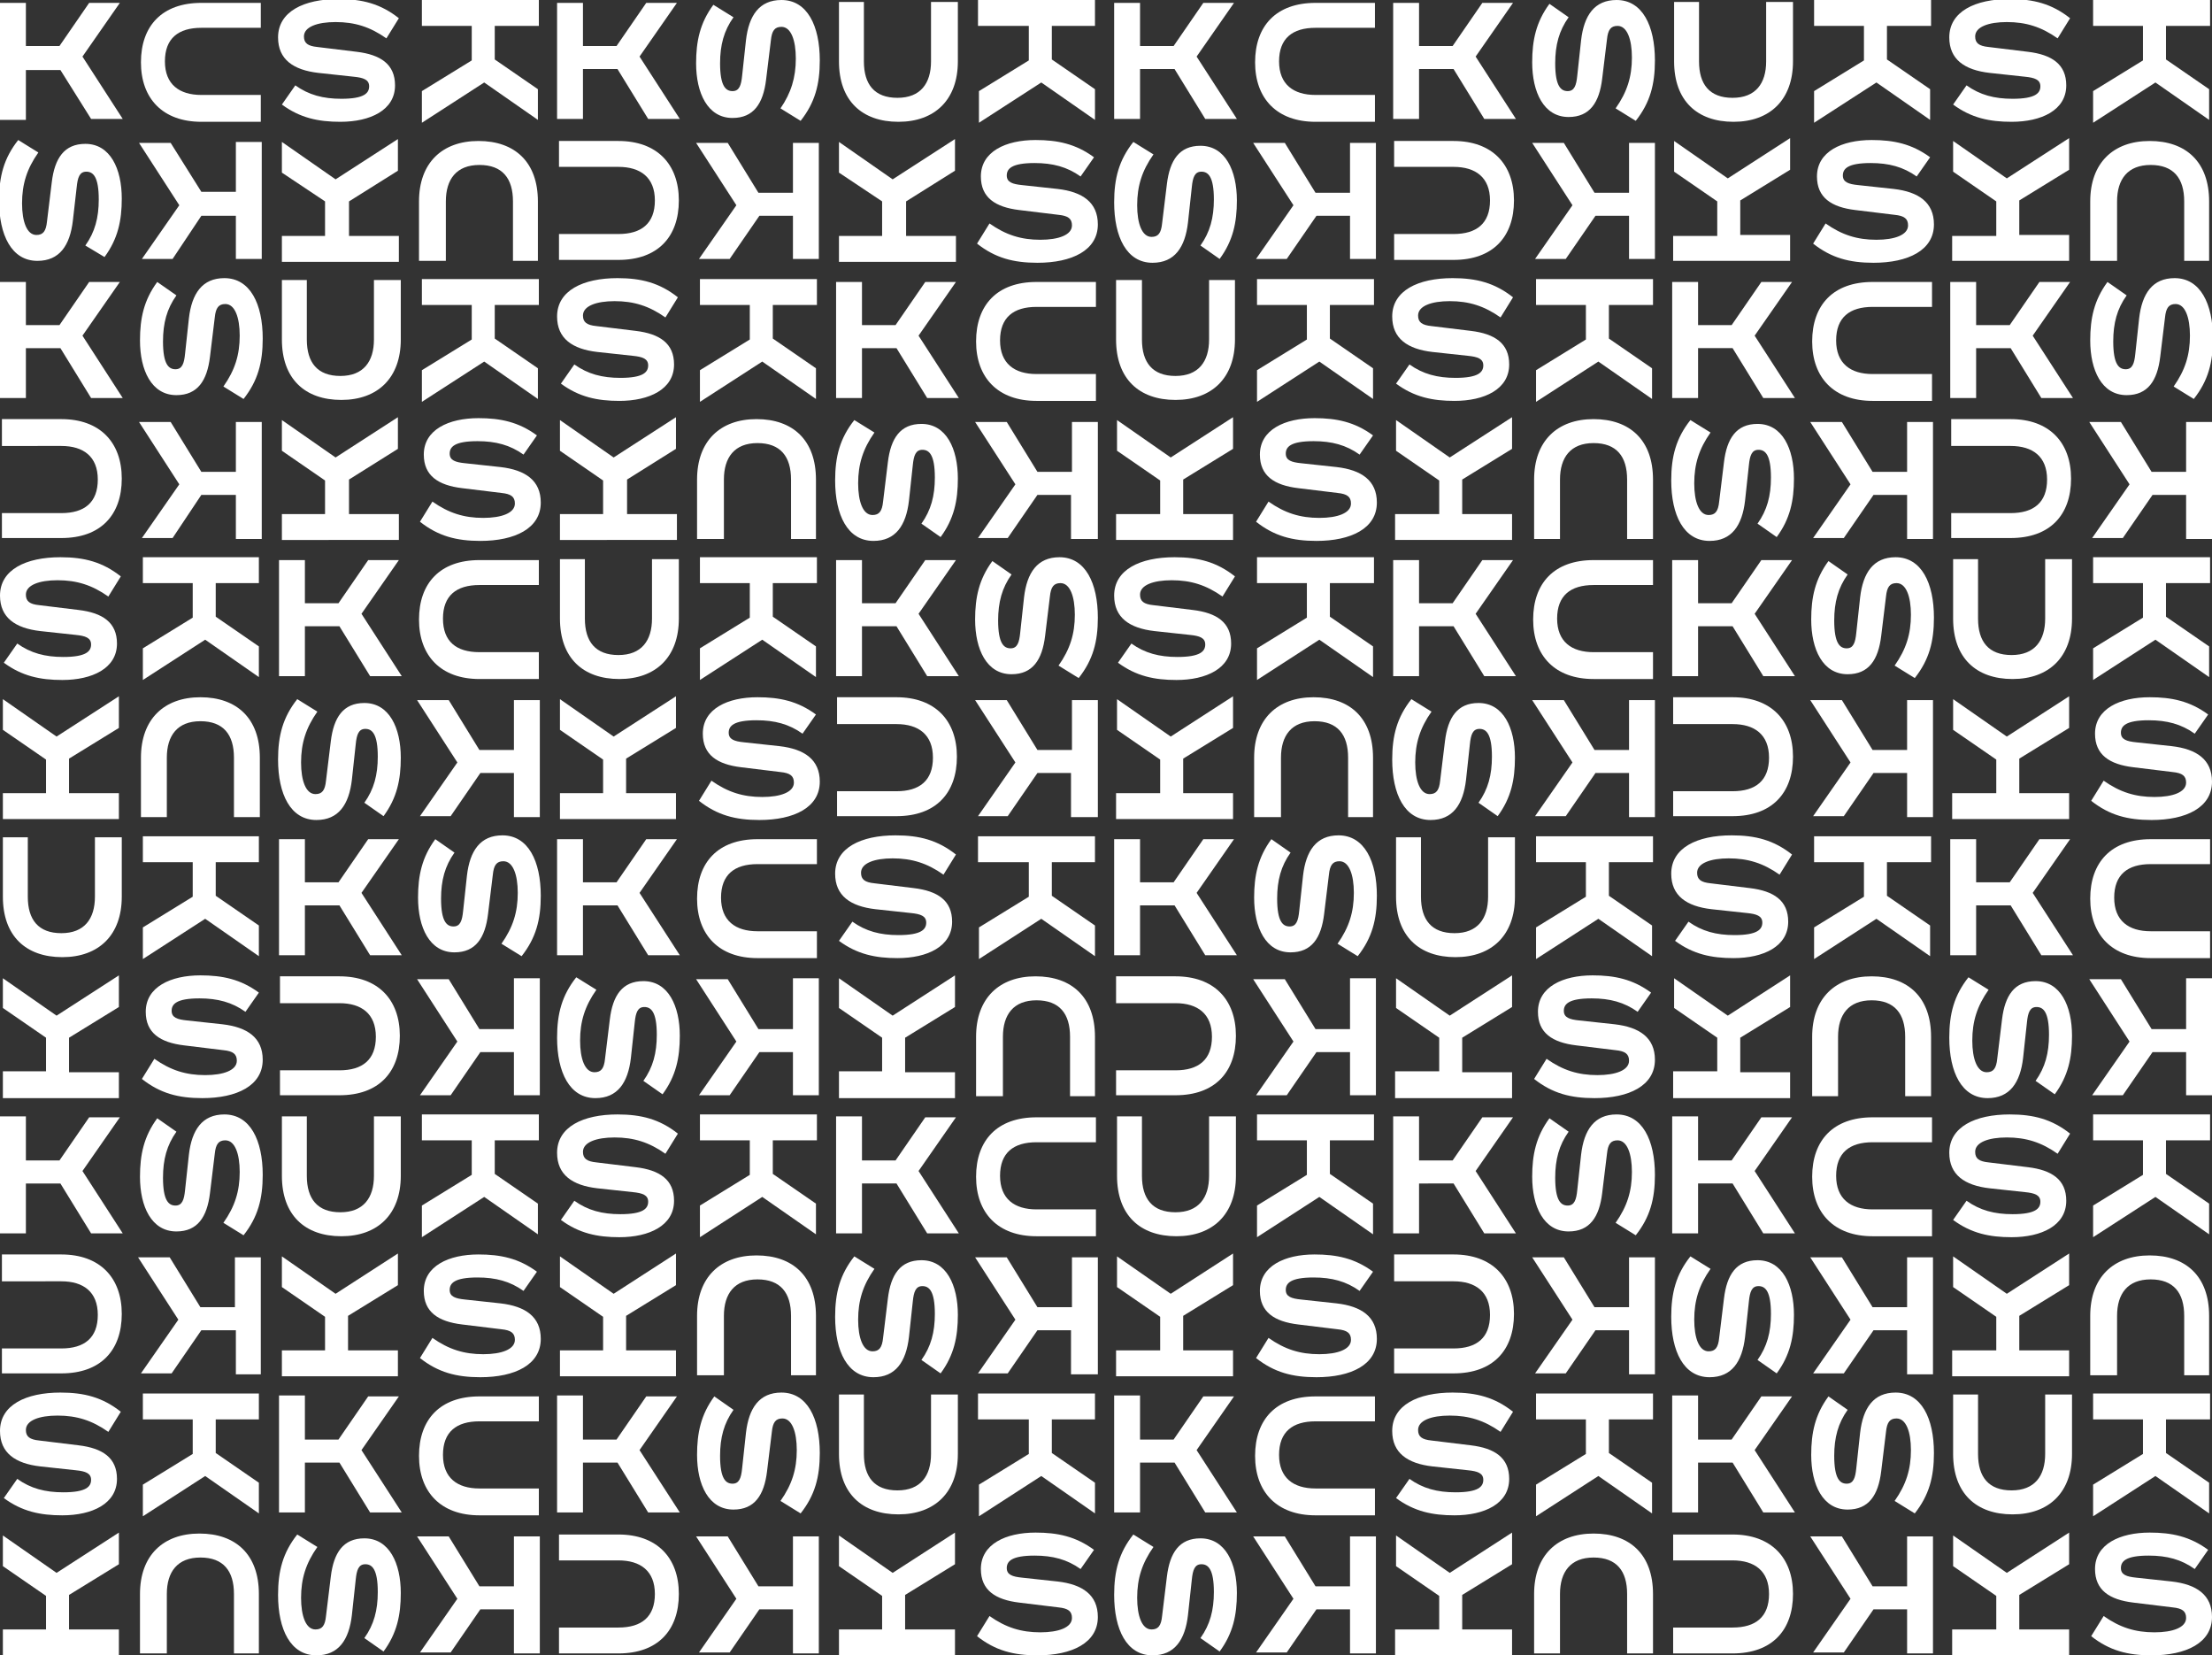 <?xml version="1.0" encoding="utf-8"?>
<!-- Generator: Adobe Illustrator 20.1.0, SVG Export Plug-In . SVG Version: 6.00 Build 0)  -->
<svg version="1.1" id="Layer_1" xmlns="http://www.w3.org/2000/svg" xmlns:xlink="http://www.w3.org/1999/xlink" x="0px" y="0px"
	 viewBox="0 0 230.7 172.6" enable-background="new 0 0 230.7 172.6" xml:space="preserve">
<rect x="0" y="0" width="230.7" height="172.6" fill="#333333" stroke="none"/>
<path fill="#FFFFFF" d="M2.7,0.3v4.5h3.5l3.1-4.5h3.2L8.6,5.9l4.2,6.5H9.5L6.3,7.3H2.7v5.2H0V0.3H2.7z"/>
<path fill="#FFFFFF" d="M27.2,2.9h-6.2c-2.4,0-3.8,1.1-3.8,3.5c0,2.4,1.5,3.5,3.8,3.5h6.2v2.8H21c-4,0-6.3-2.4-6.3-6.2
	c0-3.8,2.2-6.2,6.3-6.2h6.2V2.9z"/>
<path fill="#FFFFFF" d="M24.6,27v-4.5H21L18,27h-3.2l3.9-5.6l-4.2-6.5h3.3L21,20h3.6v-5.2h2.7V27H24.6z"/>
<path fill="#FFFFFF" d="M8.9,25.6c1-1.4,1.4-2.9,1.4-4.8c0-2.4-0.6-2.9-1.3-2.9c-0.7,0-0.9,0.6-1,1.6L7.6,23
	c-0.3,2.6-1.4,4.2-3.7,4.2c-2.7,0-4-2.7-4-6.3c0-2.5,0.5-4.4,2-6.3l2.1,1.3c-1.2,1.7-1.7,3.3-1.7,5.3c0,1.9,0.5,3.3,1.5,3.3
	c0.7,0,1-0.4,1.1-1.4l0.5-4.1c0.3-2.5,1.3-4,3.5-4c2.6,0,3.8,2.6,3.8,5.7c0,2.3-0.4,4.2-1.8,6.1L8.9,25.6z"/>
<path fill="#FFFFFF" d="M56.1,2.7h-4.5v3.5l4.5,3.1v3.2l-5.6-3.9l-6.5,4.2V9.5l5.2-3.2V2.7h-5.2V0h12.2V2.7z"/>
<path fill="#FFFFFF" d="M53.5,27.2v-6.2c0-2.4-1.1-3.8-3.5-3.8c-2.4,0-3.5,1.5-3.5,3.8v6.2h-2.8V21c0-4,2.4-6.3,6.2-6.3
	c3.8,0,6.2,2.2,6.2,6.3v6.2H53.5z"/>
<path fill="#FFFFFF" d="M29.4,24.6h4.5V21L29.4,18v-3.2l5.6,3.9l6.5-4.2v3.3L36.4,21v3.6h5.2v2.7H29.4V24.6z"/>
<path fill="#FFFFFF" d="M30.8,8.9c1.4,1,2.9,1.4,4.8,1.4c2.4,0,2.9-0.6,2.9-1.3c0-0.7-0.6-0.9-1.6-1l-3.7-0.4
	c-2.6-0.3-4.2-1.4-4.2-3.7c0-2.7,2.7-4,6.3-4c2.5,0,4.4,0.5,6.3,2l-1.3,2.1c-1.7-1.2-3.3-1.7-5.3-1.7c-1.9,0-3.3,0.5-3.3,1.5
	c0,0.7,0.4,1,1.4,1.1l4.1,0.5c2.5,0.3,4,1.3,4,3.5c0,2.6-2.6,3.8-5.7,3.8c-2.3,0-4.2-0.4-6.1-1.8L30.8,8.9z"/>
<path fill="#FFFFFF" d="M82.7,27v-4.5h-3.5L76.1,27h-3.2l3.9-5.6l-4.2-6.5h3.3l3.2,5.2h3.6v-5.2h2.7V27H82.7z"/>
<path fill="#FFFFFF" d="M58.3,24.4h6.2c2.4,0,3.8-1.1,3.8-3.5c0-2.4-1.5-3.5-3.8-3.5h-6.2v-2.7h6.2c4,0,6.3,2.4,6.3,6.2
	c0,3.8-2.2,6.2-6.3,6.2h-6.2V24.4z"/>
<path fill="#FFFFFF" d="M60.8,0.3v4.5h3.5l3.1-4.5h3.2l-3.9,5.6l4.2,6.5h-3.3l-3.2-5.2h-3.6v5.2h-2.7V0.3H60.8z"/>
<path fill="#FFFFFF" d="M76.5,1.8c-1,1.4-1.4,2.9-1.4,4.8c0,2.4,0.6,2.9,1.3,2.9c0.7,0,0.9-0.6,1-1.6l0.4-3.7
	c0.3-2.6,1.4-4.2,3.7-4.2c2.7,0,4,2.7,4,6.3c0,2.5-0.5,4.4-2,6.3l-2.1-1.3C82.5,9.7,83,8.1,83,6.1c0-1.9-0.5-3.3-1.5-3.3
	c-0.7,0-1,0.4-1.1,1.4l-0.5,4.1c-0.3,2.5-1.3,4-3.5,4c-2.6,0-3.8-2.6-3.8-5.7c0-2.3,0.4-4.2,1.8-6.1L76.5,1.8z"/>
<path fill="#FFFFFF" d="M87.5,24.6H92V21L87.5,18v-3.2l5.6,3.9l6.5-4.2v3.3L94.5,21v3.6h5.2v2.7H87.5V24.6z"/>
<path fill="#FFFFFF" d="M90.1,0.2v6.2c0,2.4,1.1,3.8,3.5,3.8c2.4,0,3.5-1.5,3.5-3.8V0.2h2.8v6.2c0,4-2.4,6.3-6.2,6.3
	c-3.8,0-6.2-2.2-6.2-6.3V0.2H90.1z"/>
<path fill="#FFFFFF" d="M114.2,2.7h-4.5v3.5l4.5,3.1v3.2l-5.6-3.9l-6.5,4.2V9.5l5.2-3.2V2.7H102V0h12.2V2.7z"/>
<path fill="#FFFFFF" d="M112.7,18.4c-1.4-1-2.9-1.4-4.8-1.4c-2.4,0-2.9,0.6-2.9,1.3c0,0.7,0.6,0.9,1.6,1l3.7,0.4
	c2.6,0.3,4.2,1.4,4.2,3.7c0,2.7-2.7,4-6.3,4c-2.5,0-4.4-0.5-6.3-2l1.3-2.1c1.7,1.2,3.3,1.7,5.3,1.7c1.9,0,3.3-0.5,3.3-1.5
	c0-0.7-0.4-1-1.4-1.1l-4.1-0.5c-2.5-0.3-4-1.3-4-3.5c0-2.6,2.6-3.8,5.7-3.8c2.3,0,4.2,0.4,6.1,1.8L112.7,18.4z"/>
<path fill="#FFFFFF" d="M89.9,29.4v4.5h3.5l3.1-4.5h3.2L95.8,35l4.2,6.5h-3.3l-3.2-5.2h-3.6v5.2h-2.7V29.4H89.9z"/>
<path fill="#FFFFFF" d="M114.3,32h-6.2c-2.4,0-3.8,1.1-3.8,3.5c0,2.4,1.5,3.5,3.8,3.5h6.2v2.8h-6.2c-4,0-6.3-2.4-6.3-6.2
	c0-3.8,2.2-6.2,6.3-6.2h6.2V32z"/>
<path fill="#FFFFFF" d="M111.7,56.1v-4.5h-3.5l-3.1,4.5H102l3.9-5.6l-4.2-6.5h3.3l3.2,5.2h3.6v-5.2h2.7v12.2H111.7z"/>
<path fill="#FFFFFF" d="M96.1,54.6c1-1.4,1.4-2.9,1.4-4.8c0-2.4-0.6-2.9-1.3-2.9c-0.7,0-0.9,0.6-1,1.6l-0.4,3.7
	c-0.3,2.6-1.4,4.2-3.7,4.2c-2.7,0-4-2.7-4-6.3c0-2.5,0.5-4.4,2-6.3l2.1,1.3c-1.2,1.7-1.7,3.3-1.7,5.3c0,1.9,0.5,3.3,1.5,3.3
	c0.7,0,1-0.4,1.1-1.4l0.5-4.1c0.3-2.5,1.3-4,3.5-4c2.6,0,3.8,2.6,3.8,5.7c0,2.3-0.4,4.2-1.8,6.1L96.1,54.6z"/>
<path fill="#FFFFFF" d="M29.4,53.6h4.5v-3.5L29.4,47v-3.2l5.6,3.9l6.5-4.2v3.3L36.4,50v3.6h5.2v2.7H29.4V53.6z"/>
<path fill="#FFFFFF" d="M32,29.2v6.2c0,2.4,1.1,3.8,3.5,3.8c2.4,0,3.5-1.5,3.5-3.8v-6.2h2.8v6.2c0,4-2.4,6.3-6.2,6.3
	c-3.8,0-6.2-2.2-6.2-6.3v-6.2H32z"/>
<path fill="#FFFFFF" d="M56.1,31.8h-4.5v3.5l4.5,3.1v3.2l-5.6-3.9l-6.5,4.2v-3.3l5.2-3.2v-3.6h-5.2v-2.7h12.2V31.8z"/>
<path fill="#FFFFFF" d="M54.6,47.4c-1.4-1-2.9-1.4-4.8-1.4c-2.4,0-2.9,0.6-2.9,1.3c0,0.7,0.6,0.9,1.6,1l3.7,0.4
	c2.6,0.3,4.2,1.4,4.2,3.7c0,2.7-2.7,4-6.3,4c-2.5,0-4.4-0.5-6.3-2l1.3-2.1c1.7,1.2,3.3,1.7,5.3,1.7c1.9,0,3.3-0.5,3.3-1.5
	c0-0.7-0.4-1-1.4-1.1l-4.1-0.5c-2.5-0.3-4-1.3-4-3.5c0-2.6,2.6-3.8,5.7-3.8c2.3,0,4.2,0.4,6.1,1.8L54.6,47.4z"/>
<path fill="#FFFFFF" d="M24.6,56.1v-4.5H21L18,56.1h-3.2l3.9-5.6l-4.2-6.5h3.3l3.2,5.2h3.6v-5.2h2.7v12.2H24.6z"/>
<path fill="#FFFFFF" d="M0.2,53.5h6.2c2.4,0,3.8-1.1,3.8-3.5c0-2.4-1.5-3.5-3.8-3.5H0.2v-2.8h6.2c4,0,6.3,2.4,6.3,6.2
	c0,3.8-2.2,6.2-6.3,6.2H0.2V53.5z"/>
<path fill="#FFFFFF" d="M2.7,29.4v4.5h3.5l3.1-4.5h3.2L8.6,35l4.2,6.5H9.5l-3.2-5.2H2.7v5.2H0V29.4H2.7z"/>
<path fill="#FFFFFF" d="M18.4,30.8c-1,1.4-1.4,2.9-1.4,4.8c0,2.4,0.6,2.9,1.3,2.9c0.7,0,0.9-0.6,1-1.6l0.4-3.7
	c0.3-2.6,1.4-4.2,3.7-4.2c2.7,0,4,2.7,4,6.3c0,2.5-0.5,4.4-2,6.3l-2.1-1.3c1.2-1.7,1.7-3.3,1.7-5.3c0-1.9-0.5-3.3-1.5-3.3
	c-0.7,0-1,0.4-1.1,1.4l-0.5,4.1c-0.3,2.5-1.3,4-3.5,4c-2.6,0-3.8-2.6-3.8-5.7c0-2.3,0.4-4.2,1.8-6.1L18.4,30.8z"/>
<path fill="#FFFFFF" d="M85.1,31.8h-4.5v3.5l4.5,3.1v3.2l-5.6-3.9l-6.5,4.2v-3.3l5.2-3.2v-3.6h-5.2v-2.7h12.2V31.8z"/>
<path fill="#FFFFFF" d="M82.5,56.2V50c0-2.4-1.1-3.8-3.5-3.8s-3.5,1.5-3.5,3.8v6.2h-2.8V50c0-4,2.4-6.3,6.2-6.3s6.2,2.2,6.2,6.3v6.2
	H82.5z"/>
<path fill="#FFFFFF" d="M58.4,53.6h4.5v-3.5L58.4,47v-3.2l5.6,3.9l6.5-4.2v3.3L65.4,50v3.6h5.2v2.7H58.4V53.6z"/>
<path fill="#FFFFFF" d="M59.9,38c1.4,1,2.9,1.4,4.8,1.4c2.4,0,2.9-0.6,2.9-1.3c0-0.7-0.6-0.9-1.6-1l-3.7-0.4
	c-2.6-0.3-4.2-1.4-4.2-3.7c0-2.7,2.7-4,6.3-4c2.5,0,4.4,0.5,6.3,2l-1.3,2.1c-1.7-1.2-3.3-1.7-5.3-1.7c-1.9,0-3.3,0.5-3.3,1.5
	c0,0.7,0.4,1,1.4,1.1l4.1,0.5c2.5,0.3,4,1.3,4,3.5c0,2.6-2.6,3.8-5.7,3.8c-2.3,0-4.2-0.4-6.1-1.8L59.9,38z"/>
<path fill="#FFFFFF" d="M27,60.8h-4.5v3.5l4.5,3.1v3.2l-5.6-3.9l-6.5,4.2v-3.3l5.2-3.2v-3.6h-5.2v-2.7H27V60.8z"/>
<path fill="#FFFFFF" d="M24.4,85.3V79c0-2.4-1.1-3.8-3.5-3.8c-2.4,0-3.5,1.5-3.5,3.8v6.2h-2.7v-6.2c0-4,2.4-6.3,6.2-6.3
	c3.8,0,6.2,2.2,6.2,6.3v6.2H24.4z"/>
<path fill="#FFFFFF" d="M0.3,82.7h4.5v-3.5l-4.5-3.1v-3.2l5.6,3.9l6.5-4.2v3.3l-5.2,3.2v3.6h5.2v2.7H0.3V82.7z"/>
<path fill="#FFFFFF" d="M1.8,67.1c1.4,1,2.9,1.4,4.8,1.4c2.4,0,2.9-0.6,2.9-1.3c0-0.7-0.6-0.9-1.6-1l-3.7-0.4
	c-2.6-0.3-4.2-1.4-4.2-3.7c0-2.7,2.7-4,6.3-4c2.5,0,4.4,0.5,6.3,2l-1.3,2.1c-1.7-1.2-3.3-1.7-5.3-1.7c-1.9,0-3.3,0.5-3.3,1.5
	c0,0.7,0.4,1,1.4,1.1l4.1,0.5c2.5,0.3,4,1.3,4,3.5c0,2.6-2.6,3.8-5.7,3.8c-2.3,0-4.2-0.4-6.1-1.8L1.8,67.1z"/>
<path fill="#FFFFFF" d="M111.7,85.1v-4.5h-3.5l-3.1,4.5H102l3.9-5.6l-4.2-6.5h3.3l3.2,5.2h3.6v-5.2h2.7v12.2H111.7z"/>
<path fill="#FFFFFF" d="M87.3,82.5h6.2c2.4,0,3.8-1.1,3.8-3.5c0-2.4-1.5-3.5-3.8-3.5h-6.2v-2.8h6.2c4,0,6.3,2.4,6.3,6.2
	c0,3.8-2.2,6.2-6.3,6.2h-6.2V82.5z"/>
<path fill="#FFFFFF" d="M89.9,58.4v4.5h3.5l3.1-4.5h3.2l-3.9,5.6l4.2,6.5h-3.3l-3.2-5.2h-3.6v5.2h-2.7V58.4H89.9z"/>
<path fill="#FFFFFF" d="M105.5,59.9c-1,1.4-1.4,2.9-1.4,4.8c0,2.4,0.6,2.9,1.3,2.9c0.7,0,0.9-0.6,1-1.6l0.4-3.7
	c0.3-2.6,1.4-4.2,3.7-4.2c2.7,0,4,2.7,4,6.3c0,2.5-0.5,4.4-2,6.3l-2.1-1.3c1.2-1.7,1.7-3.3,1.7-5.3c0-1.9-0.5-3.3-1.5-3.3
	c-0.7,0-1,0.4-1.1,1.4l-0.5,4.1c-0.3,2.5-1.3,4-3.5,4c-2.6,0-3.8-2.6-3.8-5.7c0-2.3,0.4-4.2,1.8-6.1L105.5,59.9z"/>
<path fill="#FFFFFF" d="M114.2,89.9h-4.5v3.5l4.5,3.1v3.2l-5.6-3.9l-6.5,4.2v-3.3l5.2-3.2v-3.6H102v-2.7h12.2V89.9z"/>
<path fill="#FFFFFF" d="M111.6,114.3v-6.2c0-2.4-1.1-3.8-3.5-3.8c-2.4,0-3.5,1.5-3.5,3.8v6.2h-2.8v-6.2c0-4,2.4-6.3,6.2-6.3
	c3.8,0,6.2,2.2,6.2,6.3v6.2H111.6z"/>
<path fill="#FFFFFF" d="M87.5,111.7H92v-3.5l-4.5-3.1V102l5.6,3.9l6.5-4.2v3.3l-5.2,3.2v3.6h5.2v2.7H87.5V111.7z"/>
<path fill="#FFFFFF" d="M88.9,96.1c1.4,1,2.9,1.4,4.8,1.4c2.4,0,2.9-0.6,2.9-1.3c0-0.7-0.6-0.9-1.6-1l-3.7-0.4
	c-2.6-0.3-4.2-1.4-4.2-3.7c0-2.7,2.7-4,6.3-4c2.5,0,4.4,0.5,6.3,2l-1.3,2.1c-1.7-1.2-3.3-1.7-5.3-1.7c-1.9,0-3.3,0.5-3.3,1.5
	c0,0.7,0.4,1,1.4,1.1l4.1,0.5c2.5,0.3,4,1.3,4,3.5c0,2.6-2.6,3.8-5.7,3.8c-2.3,0-4.2-0.4-6.1-1.8L88.9,96.1z"/>
<path fill="#FFFFFF" d="M31.8,58.4v4.5h3.5l3.1-4.5h3.2l-3.9,5.6l4.2,6.5h-3.3l-3.2-5.2h-3.6v5.2h-2.7V58.4H31.8z"/>
<path fill="#FFFFFF" d="M56.2,61H50c-2.4,0-3.8,1.1-3.8,3.5S47.6,68,50,68h6.2v2.8H50c-4,0-6.3-2.4-6.3-6.2c0-3.8,2.2-6.2,6.3-6.2
	h6.2V61z"/>
<path fill="#FFFFFF" d="M53.6,85.1v-4.5h-3.5L47,85.1h-3.2l3.9-5.6l-4.2-6.5h3.3l3.2,5.2h3.6v-5.2h2.7v12.2H53.6z"/>
<path fill="#FFFFFF" d="M38,83.7c1-1.4,1.4-2.9,1.4-4.8c0-2.4-0.6-2.9-1.3-2.9c-0.7,0-0.9,0.6-1,1.6l-0.4,3.7
	c-0.3,2.6-1.4,4.2-3.7,4.2c-2.7,0-4-2.7-4-6.3c0-2.5,0.5-4.4,2-6.3l2.1,1.3c-1.2,1.7-1.7,3.3-1.7,5.3c0,1.9,0.5,3.3,1.5,3.3
	c0.7,0,1-0.4,1.1-1.4l0.5-4.1c0.3-2.5,1.3-4,3.5-4c2.6,0,3.8,2.6,3.8,5.7c0,2.3-0.4,4.2-1.8,6.1L38,83.7z"/>
<path fill="#FFFFFF" d="M58.4,82.7h4.5v-3.5l-4.5-3.1v-3.2l5.6,3.9l6.5-4.2v3.3l-5.2,3.2v3.6h5.2v2.7H58.4V82.7z"/>
<path fill="#FFFFFF" d="M61,58.3v6.2c0,2.4,1.1,3.8,3.5,3.8c2.4,0,3.5-1.5,3.5-3.8v-6.2h2.8v6.2c0,4-2.4,6.3-6.2,6.3
	c-3.8,0-6.2-2.2-6.2-6.3v-6.2H61z"/>
<path fill="#FFFFFF" d="M85.1,60.8h-4.5v3.5l4.5,3.1v3.2l-5.6-3.9l-6.5,4.2v-3.3l5.2-3.2v-3.6h-5.2v-2.7h12.2V60.8z"/>
<path fill="#FFFFFF" d="M83.7,76.5c-1.4-1-2.9-1.4-4.8-1.4c-2.4,0-2.9,0.6-2.9,1.3c0,0.7,0.6,0.9,1.6,1l3.7,0.4
	c2.6,0.3,4.2,1.4,4.2,3.7c0,2.7-2.7,4-6.3,4c-2.5,0-4.4-0.5-6.3-2l1.3-2.1c1.7,1.2,3.3,1.7,5.3,1.7c1.9,0,3.3-0.5,3.3-1.5
	c0-0.7-0.4-1-1.4-1.1l-4.1-0.5c-2.5-0.3-4-1.3-4-3.5c0-2.6,2.6-3.8,5.7-3.8c2.3,0,4.2,0.4,6.1,1.8L83.7,76.5z"/>
<path fill="#FFFFFF" d="M0.3,111.7h4.5v-3.5l-4.5-3.1V102l5.6,3.9l6.5-4.2v3.3l-5.2,3.2v3.6h5.2v2.7H0.3V111.7z"/>
<path fill="#FFFFFF" d="M2.9,87.3v6.2c0,2.4,1.1,3.8,3.5,3.8c2.4,0,3.5-1.5,3.5-3.8v-6.2h2.8v6.2c0,4-2.4,6.3-6.2,6.3
	c-3.8,0-6.2-2.2-6.2-6.3v-6.2H2.9z"/>
<path fill="#FFFFFF" d="M27,89.9h-4.5v3.5l4.5,3.1v3.2l-5.6-3.9l-6.5,4.2v-3.3l5.2-3.2v-3.6h-5.2v-2.7H27V89.9z"/>
<path fill="#FFFFFF" d="M25.6,105.5c-1.4-1-2.9-1.4-4.8-1.4c-2.4,0-2.9,0.6-2.9,1.3c0,0.7,0.6,0.9,1.6,1l3.7,0.4
	c2.6,0.3,4.2,1.4,4.2,3.7c0,2.7-2.7,4-6.3,4c-2.5,0-4.4-0.5-6.3-2l1.3-2.1c1.7,1.2,3.3,1.7,5.3,1.7c1.9,0,3.3-0.5,3.3-1.5
	c0-0.7-0.4-1-1.4-1.1l-4.1-0.5c-2.5-0.3-4-1.3-4-3.5c0-2.6,2.6-3.8,5.7-3.8c2.3,0,4.2,0.4,6.1,1.8L25.6,105.5z"/>
<path fill="#FFFFFF" d="M60.8,87.5V92h3.5l3.1-4.5h3.2l-3.9,5.6l4.2,6.5h-3.3l-3.2-5.2h-3.6v5.2h-2.7V87.5H60.8z"/>
<path fill="#FFFFFF" d="M85.3,90.1H79c-2.4,0-3.8,1.1-3.8,3.5c0,2.4,1.5,3.5,3.8,3.5h6.2v2.8h-6.2c-4,0-6.3-2.4-6.3-6.2
	c0-3.8,2.2-6.2,6.3-6.2h6.2V90.1z"/>
<path fill="#FFFFFF" d="M82.7,114.2v-4.5h-3.5l-3.1,4.5h-3.2l3.9-5.6l-4.2-6.5h3.3l3.2,5.2h3.6V102h2.7v12.2H82.7z"/>
<path fill="#FFFFFF" d="M67.1,112.7c1-1.4,1.4-2.9,1.4-4.8c0-2.4-0.6-2.9-1.3-2.9c-0.7,0-0.9,0.6-1,1.6l-0.4,3.7
	c-0.3,2.6-1.4,4.2-3.7,4.2c-2.7,0-4-2.7-4-6.3c0-2.5,0.5-4.4,2-6.3l2.1,1.3c-1.2,1.7-1.7,3.3-1.7,5.3c0,1.9,0.5,3.3,1.5,3.3
	c0.7,0,1-0.4,1.1-1.4l0.5-4.1c0.3-2.5,1.3-4,3.5-4c2.6,0,3.8,2.6,3.8,5.7c0,2.3-0.4,4.2-1.8,6.1L67.1,112.7z"/>
<path fill="#FFFFFF" d="M53.6,114.2v-4.5h-3.5l-3.1,4.5h-3.2l3.9-5.6l-4.2-6.5h3.3l3.2,5.2h3.6V102h2.7v12.2H53.6z"/>
<path fill="#FFFFFF" d="M29.2,111.6h6.2c2.4,0,3.8-1.1,3.8-3.5c0-2.4-1.5-3.5-3.8-3.5h-6.2v-2.8h6.2c4,0,6.3,2.4,6.3,6.2
	c0,3.8-2.2,6.2-6.3,6.2h-6.2V111.6z"/>
<path fill="#FFFFFF" d="M31.8,87.5V92h3.5l3.1-4.5h3.2l-3.9,5.6l4.2,6.5h-3.3l-3.2-5.2h-3.6v5.2h-2.7V87.5H31.8z"/>
<path fill="#FFFFFF" d="M47.4,88.9c-1,1.4-1.4,2.9-1.4,4.8c0,2.4,0.6,2.9,1.3,2.9c0.7,0,0.9-0.6,1-1.6l0.4-3.7
	c0.3-2.6,1.4-4.2,3.7-4.2c2.7,0,4,2.7,4,6.3c0,2.5-0.5,4.4-2,6.3l-2.1-1.3c1.2-1.7,1.7-3.3,1.7-5.3c0-1.9-0.5-3.3-1.5-3.3
	c-0.7,0-1,0.4-1.1,1.4l-0.5,4.1c-0.3,2.5-1.3,4-3.5,4c-2.6,0-3.8-2.6-3.8-5.7c0-2.3,0.4-4.2,1.8-6.1L47.4,88.9z"/>
<path fill="#FFFFFF" d="M230.4,2.7h-4.5v3.5l4.5,3.1v3.2l-5.6-3.9l-6.5,4.2V9.5l5.2-3.2V2.7h-5.2V0h12.2V2.7z"/>
<path fill="#FFFFFF" d="M227.8,27.2v-6.2c0-2.4-1.1-3.8-3.5-3.8c-2.4,0-3.5,1.5-3.5,3.8v6.2h-2.8V21c0-4,2.4-6.3,6.2-6.3
	c3.8,0,6.2,2.2,6.2,6.3v6.2H227.8z"/>
<path fill="#FFFFFF" d="M203.7,24.6h4.5V21l-4.5-3.1v-3.2l5.6,3.9l6.5-4.2v3.3l-5.2,3.2v3.6h5.2v2.7h-12.2V24.6z"/>
<path fill="#FFFFFF" d="M205.1,8.9c1.4,1,2.9,1.4,4.8,1.4c2.4,0,2.9-0.6,2.9-1.3c0-0.7-0.6-0.9-1.6-1l-3.7-0.4
	c-2.6-0.3-4.2-1.4-4.2-3.7c0-2.7,2.7-4,6.3-4c2.5,0,4.4,0.5,6.3,2l-1.3,2.1c-1.7-1.2-3.3-1.7-5.3-1.7c-1.9,0-3.3,0.5-3.3,1.5
	c0,0.7,0.4,1,1.4,1.1l4.1,0.5c2.5,0.3,4,1.3,4,3.5c0,2.6-2.6,3.8-5.7,3.8c-2.3,0-4.2-0.4-6.1-1.8L205.1,8.9z"/>
<path fill="#FFFFFF" d="M228,56.1v-4.5h-3.5l-3.1,4.5h-3.2l3.9-5.6l-4.2-6.5h3.3l3.2,5.2h3.6v-5.2h2.7v12.2H228z"/>
<path fill="#FFFFFF" d="M203.5,53.5h6.2c2.4,0,3.8-1.1,3.8-3.5c0-2.4-1.5-3.5-3.8-3.5h-6.2v-2.8h6.2c4,0,6.3,2.4,6.3,6.2
	c0,3.8-2.2,6.2-6.3,6.2h-6.2V53.5z"/>
<path fill="#FFFFFF" d="M206.1,29.4v4.5h3.5l3.1-4.5h3.2L212,35l4.2,6.5h-3.3l-3.2-5.2h-3.6v5.2h-2.7V29.4H206.1z"/>
<path fill="#FFFFFF" d="M221.8,30.8c-1,1.4-1.4,2.9-1.4,4.8c0,2.4,0.6,2.9,1.3,2.9c0.7,0,0.9-0.6,1-1.6l0.4-3.7
	c0.3-2.6,1.4-4.2,3.7-4.2c2.7,0,4,2.7,4,6.3c0,2.5-0.5,4.4-2,6.3l-2.1-1.3c1.2-1.7,1.7-3.3,1.7-5.3c0-1.9-0.5-3.3-1.5-3.3
	c-0.7,0-1,0.4-1.1,1.4l-0.5,4.1c-0.3,2.5-1.3,4-3.5,4c-2.6,0-3.8-2.6-3.8-5.7c0-2.3,0.4-4.2,1.8-6.1L221.8,30.8z"/>
<path fill="#FFFFFF" d="M203.7,82.7h4.5v-3.5l-4.5-3.1v-3.2l5.6,3.9l6.5-4.2v3.3l-5.2,3.2v3.6h5.2v2.7h-12.2V82.7z"/>
<path fill="#FFFFFF" d="M206.3,58.3v6.2c0,2.4,1.1,3.8,3.5,3.8c2.4,0,3.5-1.5,3.5-3.8v-6.2h2.8v6.2c0,4-2.4,6.3-6.2,6.3
	c-3.8,0-6.2-2.2-6.2-6.3v-6.2H206.3z"/>
<path fill="#FFFFFF" d="M230.4,60.8h-4.5v3.5l4.5,3.1v3.2l-5.6-3.9l-6.5,4.2v-3.3l5.2-3.2v-3.6h-5.2v-2.7h12.2V60.8z"/>
<path fill="#FFFFFF" d="M228.9,76.5c-1.4-1-2.9-1.4-4.8-1.4c-2.4,0-2.9,0.6-2.9,1.3c0,0.7,0.6,0.9,1.6,1l3.7,0.4
	c2.6,0.3,4.2,1.4,4.2,3.7c0,2.7-2.7,4-6.3,4c-2.5,0-4.4-0.5-6.3-2l1.3-2.1c1.7,1.2,3.3,1.7,5.3,1.7c1.9,0,3.3-0.5,3.3-1.5
	c0-0.7-0.4-1-1.4-1.1l-4.1-0.5c-2.5-0.3-4-1.3-4-3.5c0-2.6,2.6-3.8,5.7-3.8c2.3,0,4.2,0.4,6.1,1.8L228.9,76.5z"/>
<path fill="#FFFFFF" d="M206.1,87.5V92h3.5l3.1-4.5h3.2l-3.9,5.6l4.2,6.5h-3.3l-3.2-5.2h-3.6v5.2h-2.7V87.5H206.1z"/>
<path fill="#FFFFFF" d="M230.5,90.1h-6.2c-2.4,0-3.8,1.1-3.8,3.5s1.5,3.5,3.8,3.5h6.2v2.8h-6.2c-4,0-6.3-2.4-6.3-6.2
	c0-3.8,2.2-6.2,6.3-6.2h6.2V90.1z"/>
<path fill="#FFFFFF" d="M228,114.2v-4.5h-3.5l-3.1,4.5h-3.2l3.9-5.6l-4.2-6.5h3.3l3.2,5.2h3.6V102h2.7v12.2H228z"/>
<path fill="#FFFFFF" d="M212.3,112.7c1-1.4,1.4-2.9,1.4-4.8c0-2.4-0.6-2.9-1.3-2.9c-0.7,0-0.9,0.6-1,1.6l-0.4,3.7
	c-0.3,2.6-1.4,4.2-3.7,4.2c-2.7,0-4-2.7-4-6.3c0-2.5,0.5-4.4,2-6.3l2.1,1.3c-1.2,1.7-1.7,3.3-1.7,5.3c0,1.9,0.5,3.3,1.5,3.3
	c0.7,0,1-0.4,1.1-1.4l0.5-4.1c0.3-2.5,1.3-4,3.5-4c2.6,0,3.8,2.6,3.8,5.7c0,2.3-0.4,4.2-1.8,6.1L212.3,112.7z"/>
<path fill="#FFFFFF" d="M201.3,89.9h-4.5v3.5l4.5,3.1v3.2l-5.6-3.9l-6.5,4.2v-3.3l5.2-3.2v-3.6h-5.2v-2.7h12.2V89.9z"/>
<path fill="#FFFFFF" d="M198.7,114.3v-6.2c0-2.4-1.1-3.8-3.5-3.8c-2.4,0-3.5,1.5-3.5,3.8v6.2H189v-6.2c0-4,2.4-6.3,6.2-6.3
	c3.8,0,6.2,2.2,6.2,6.3v6.2H198.7z"/>
<path fill="#FFFFFF" d="M174.6,111.7h4.5v-3.5l-4.5-3.1V102l5.6,3.9l6.5-4.2v3.3l-5.2,3.2v3.6h5.2v2.7h-12.2V111.7z"/>
<path fill="#FFFFFF" d="M176.1,96.1c1.4,1,2.9,1.4,4.8,1.4c2.4,0,2.9-0.6,2.9-1.3c0-0.7-0.6-0.9-1.6-1l-3.7-0.4
	c-2.6-0.3-4.2-1.4-4.2-3.7c0-2.7,2.7-4,6.3-4c2.5,0,4.4,0.5,6.3,2l-1.3,2.1c-1.7-1.2-3.3-1.7-5.3-1.7c-1.9,0-3.3,0.5-3.3,1.5
	c0,0.7,0.4,1,1.4,1.1l4.1,0.5c2.5,0.3,4,1.3,4,3.5c0,2.6-2.6,3.8-5.7,3.8c-2.3,0-4.2-0.4-6.1-1.8L176.1,96.1z"/>
<path fill="#FFFFFF" d="M177.1,29.4v4.5h3.5l3.1-4.5h3.2l-3.9,5.6l4.2,6.5h-3.3l-3.2-5.2h-3.6v5.2h-2.7V29.4H177.1z"/>
<path fill="#FFFFFF" d="M201.5,32h-6.2c-2.4,0-3.8,1.1-3.8,3.5c0,2.4,1.5,3.5,3.8,3.5h6.2v2.8h-6.2c-4,0-6.3-2.4-6.3-6.2
	c0-3.8,2.2-6.2,6.3-6.2h6.2V32z"/>
<path fill="#FFFFFF" d="M198.9,56.1v-4.5h-3.5l-3.1,4.5h-3.2l3.9-5.6l-4.2-6.5h3.3l3.2,5.2h3.6v-5.2h2.7v12.2H198.9z"/>
<path fill="#FFFFFF" d="M183.3,54.6c1-1.4,1.4-2.9,1.4-4.8c0-2.4-0.6-2.9-1.3-2.9c-0.7,0-0.9,0.6-1,1.6l-0.4,3.7
	c-0.3,2.6-1.4,4.2-3.7,4.2c-2.7,0-4-2.7-4-6.3c0-2.5,0.5-4.4,2-6.3l2.1,1.3c-1.2,1.7-1.7,3.3-1.7,5.3c0,1.9,0.5,3.3,1.5,3.3
	c0.7,0,1-0.4,1.1-1.4l0.5-4.1c0.3-2.5,1.3-4,3.5-4c2.6,0,3.8,2.6,3.8,5.7c0,2.3-0.4,4.2-1.8,6.1L183.3,54.6z"/>
<path fill="#FFFFFF" d="M174.6,24.6h4.5V21l-4.5-3.1v-3.2l5.6,3.9l6.5-4.2v3.3l-5.2,3.2v3.6h5.2v2.7h-12.2V24.6z"/>
<path fill="#FFFFFF" d="M177.2,0.2v6.2c0,2.4,1.1,3.8,3.5,3.8c2.4,0,3.5-1.5,3.5-3.8V0.2h2.8v6.2c0,4-2.4,6.3-6.2,6.3
	c-3.8,0-6.2-2.2-6.2-6.3V0.2H177.2z"/>
<path fill="#FFFFFF" d="M201.3,2.7h-4.5v3.5l4.5,3.1v3.2l-5.6-3.9l-6.5,4.2V9.5l5.2-3.2V2.7h-5.2V0h12.2V2.7z"/>
<path fill="#FFFFFF" d="M199.9,18.4c-1.4-1-2.9-1.4-4.8-1.4c-2.4,0-2.9,0.6-2.9,1.3c0,0.7,0.6,0.9,1.6,1l3.7,0.4
	c2.6,0.3,4.2,1.4,4.2,3.7c0,2.7-2.7,4-6.3,4c-2.5,0-4.4-0.5-6.3-2l1.3-2.1c1.7,1.2,3.3,1.7,5.3,1.7c1.9,0,3.3-0.5,3.3-1.5
	c0-0.7-0.4-1-1.4-1.1l-4.1-0.5c-2.5-0.3-4-1.3-4-3.5c0-2.6,2.6-3.8,5.7-3.8c2.3,0,4.2,0.4,6.1,1.8L199.9,18.4z"/>
<path fill="#FFFFFF" d="M198.9,85.1v-4.5h-3.5l-3.1,4.5h-3.2l3.9-5.6l-4.2-6.5h3.3l3.2,5.2h3.6v-5.2h2.7v12.2H198.9z"/>
<path fill="#FFFFFF" d="M174.5,82.5h6.2c2.4,0,3.8-1.1,3.8-3.5c0-2.4-1.5-3.5-3.8-3.5h-6.2v-2.8h6.2c4,0,6.3,2.4,6.3,6.2
	c0,3.8-2.2,6.2-6.3,6.2h-6.2V82.5z"/>
<path fill="#FFFFFF" d="M177.1,58.4v4.5h3.5l3.1-4.5h3.2l-3.9,5.6l4.2,6.5h-3.3l-3.2-5.2h-3.6v5.2h-2.7V58.4H177.1z"/>
<path fill="#FFFFFF" d="M192.7,59.9c-1,1.4-1.4,2.9-1.4,4.8c0,2.4,0.6,2.9,1.3,2.9c0.7,0,0.9-0.6,1-1.6l0.4-3.7
	c0.3-2.6,1.4-4.2,3.7-4.2c2.7,0,4,2.7,4,6.3c0,2.5-0.5,4.4-2,6.3l-2.1-1.3c1.2-1.7,1.7-3.3,1.7-5.3c0-1.9-0.5-3.3-1.5-3.3
	c-0.7,0-1,0.4-1.1,1.4l-0.5,4.1c-0.3,2.5-1.3,4-3.5,4c-2.6,0-3.8-2.6-3.8-5.7c0-2.3,0.4-4.2,1.8-6.1L192.7,59.9z"/>
<path fill="#FFFFFF" d="M169.9,27v-4.5h-3.5l-3.1,4.5h-3.2l3.9-5.6l-4.2-6.5h3.3l3.2,5.2h3.6v-5.2h2.7V27H169.9z"/>
<path fill="#FFFFFF" d="M145.4,24.4h6.2c2.4,0,3.8-1.1,3.8-3.5c0-2.4-1.5-3.5-3.8-3.5h-6.2v-2.7h6.2c4,0,6.3,2.4,6.3,6.2
	c0,3.8-2.2,6.2-6.3,6.2h-6.2V24.4z"/>
<path fill="#FFFFFF" d="M148,0.3v4.5h3.5l3.1-4.5h3.2l-3.9,5.6l4.2,6.5h-3.3l-3.2-5.2H148v5.2h-2.7V0.3H148z"/>
<path fill="#FFFFFF" d="M163.6,1.8c-1,1.4-1.4,2.9-1.4,4.8c0,2.4,0.6,2.9,1.3,2.9c0.7,0,0.9-0.6,1-1.6l0.4-3.7
	c0.3-2.6,1.4-4.2,3.7-4.2c2.7,0,4,2.7,4,6.3c0,2.5-0.5,4.4-2,6.3l-2.1-1.3c1.2-1.7,1.7-3.3,1.7-5.3c0-1.9-0.5-3.3-1.5-3.3
	c-0.7,0-1,0.4-1.1,1.4l-0.5,4.1c-0.3,2.5-1.3,4-3.5,4c-2.6,0-3.8-2.6-3.8-5.7c0-2.3,0.4-4.2,1.8-6.1L163.6,1.8z"/>
<path fill="#FFFFFF" d="M145.6,111.7h4.5v-3.5l-4.5-3.1V102l5.6,3.9l6.5-4.2v3.3l-5.2,3.2v3.6h5.2v2.7h-12.2V111.7z"/>
<path fill="#FFFFFF" d="M148.2,87.3v6.2c0,2.4,1.1,3.8,3.5,3.8c2.4,0,3.5-1.5,3.5-3.8v-6.2h2.8v6.2c0,4-2.4,6.3-6.2,6.3
	c-3.8,0-6.2-2.2-6.2-6.3v-6.2H148.2z"/>
<path fill="#FFFFFF" d="M172.3,89.9h-4.5v3.5l4.5,3.1v3.2l-5.6-3.9l-6.5,4.2v-3.3l5.2-3.2v-3.6h-5.2v-2.7h12.2V89.9z"/>
<path fill="#FFFFFF" d="M170.8,105.5c-1.4-1-2.9-1.4-4.8-1.4c-2.4,0-2.9,0.6-2.9,1.3c0,0.7,0.6,0.9,1.6,1l3.7,0.4
	c2.6,0.3,4.2,1.4,4.2,3.7c0,2.7-2.7,4-6.3,4c-2.5,0-4.4-0.5-6.3-2l1.3-2.1c1.7,1.2,3.3,1.7,5.3,1.7c1.9,0,3.3-0.5,3.3-1.5
	c0-0.7-0.4-1-1.4-1.1l-4.1-0.5c-2.5-0.3-4-1.3-4-3.5c0-2.6,2.6-3.8,5.7-3.8c2.3,0,4.2,0.4,6.1,1.8L170.8,105.5z"/>
<path fill="#FFFFFF" d="M140.8,114.2v-4.5h-3.5l-3.1,4.5H131l3.9-5.6l-4.2-6.5h3.3l3.2,5.2h3.6V102h2.7v12.2H140.8z"/>
<path fill="#FFFFFF" d="M116.4,111.6h6.2c2.4,0,3.8-1.1,3.8-3.5c0-2.4-1.5-3.5-3.8-3.5h-6.2v-2.8h6.2c4,0,6.3,2.4,6.3,6.2
	c0,3.8-2.2,6.2-6.3,6.2h-6.2V111.6z"/>
<path fill="#FFFFFF" d="M118.9,87.5V92h3.5l3.1-4.5h3.2l-3.9,5.6l4.2,6.5h-3.3l-3.2-5.2h-3.6v5.2h-2.7V87.5H118.9z"/>
<path fill="#FFFFFF" d="M134.6,88.9c-1,1.4-1.4,2.9-1.4,4.8c0,2.4,0.6,2.9,1.3,2.9c0.7,0,0.9-0.6,1-1.6l0.4-3.7
	c0.3-2.6,1.4-4.2,3.7-4.2c2.7,0,4,2.7,4,6.3c0,2.5-0.5,4.4-2,6.3l-2.1-1.3c1.2-1.7,1.7-3.3,1.7-5.3c0-1.9-0.5-3.3-1.5-3.3
	c-0.7,0-1,0.4-1.1,1.4l-0.5,4.1c-0.3,2.5-1.3,4-3.5,4c-2.6,0-3.8-2.6-3.8-5.7c0-2.3,0.4-4.2,1.8-6.1L134.6,88.9z"/>
<path fill="#FFFFFF" d="M172.3,31.8h-4.5v3.5l4.5,3.1v3.2l-5.6-3.9l-6.5,4.2v-3.3l5.2-3.2v-3.6h-5.2v-2.7h12.2V31.8z"/>
<path fill="#FFFFFF" d="M169.7,56.2V50c0-2.4-1.1-3.8-3.5-3.8c-2.4,0-3.5,1.5-3.5,3.8v6.2H160V50c0-4,2.4-6.3,6.2-6.3
	c3.8,0,6.2,2.2,6.2,6.3v6.2H169.7z"/>
<path fill="#FFFFFF" d="M145.6,53.6h4.5v-3.5l-4.5-3.1v-3.2l5.6,3.9l6.5-4.2v3.3l-5.2,3.2v3.6h5.2v2.7h-12.2V53.6z"/>
<path fill="#FFFFFF" d="M147,38c1.4,1,2.9,1.4,4.8,1.4c2.4,0,2.9-0.6,2.9-1.3c0-0.7-0.6-0.9-1.6-1l-3.7-0.4
	c-2.6-0.3-4.2-1.4-4.2-3.7c0-2.7,2.7-4,6.3-4c2.5,0,4.4,0.5,6.3,2l-1.3,2.1c-1.7-1.2-3.3-1.7-5.3-1.7c-1.9,0-3.3,0.5-3.3,1.5
	c0,0.7,0.4,1,1.4,1.1l4.1,0.5c2.5,0.3,4,1.3,4,3.5c0,2.6-2.6,3.8-5.7,3.8c-2.3,0-4.2-0.4-6.1-1.8L147,38z"/>
<path fill="#FFFFFF" d="M148,58.4v4.5h3.5l3.1-4.5h3.2l-3.9,5.6l4.2,6.5h-3.3l-3.2-5.2H148v5.2h-2.7V58.4H148z"/>
<path fill="#FFFFFF" d="M172.4,61h-6.2c-2.4,0-3.8,1.1-3.8,3.5s1.5,3.5,3.8,3.5h6.2v2.8h-6.2c-4,0-6.3-2.4-6.3-6.2
	c0-3.8,2.2-6.2,6.3-6.2h6.2V61z"/>
<path fill="#FFFFFF" d="M169.9,85.1v-4.5h-3.5l-3.1,4.5h-3.2l3.9-5.6l-4.2-6.5h3.3l3.2,5.2h3.6v-5.2h2.7v12.2H169.9z"/>
<path fill="#FFFFFF" d="M154.2,83.7c1-1.4,1.4-2.9,1.4-4.8c0-2.4-0.6-2.9-1.3-2.9c-0.7,0-0.9,0.6-1,1.6l-0.4,3.7
	c-0.3,2.6-1.4,4.2-3.7,4.2c-2.7,0-4-2.7-4-6.3c0-2.5,0.5-4.4,2-6.3l2.1,1.3c-1.2,1.7-1.7,3.3-1.7,5.3c0,1.9,0.5,3.3,1.5,3.3
	c0.7,0,1-0.4,1.1-1.4l0.5-4.1c0.3-2.5,1.3-4,3.5-4c2.6,0,3.8,2.6,3.8,5.7c0,2.3-0.4,4.2-1.8,6.1L154.2,83.7z"/>
<path fill="#FFFFFF" d="M118.9,0.3v4.5h3.5l3.1-4.5h3.2l-3.9,5.6l4.2,6.5h-3.3l-3.2-5.2h-3.6v5.2h-2.7V0.3H118.9z"/>
<path fill="#FFFFFF" d="M143.4,2.9h-6.2c-2.4,0-3.8,1.1-3.8,3.5c0,2.4,1.5,3.5,3.8,3.5h6.2v2.8h-6.2c-4,0-6.3-2.4-6.3-6.2
	c0-3.8,2.2-6.2,6.3-6.2h6.2V2.9z"/>
<path fill="#FFFFFF" d="M140.8,27v-4.5h-3.5l-3.1,4.5H131l3.9-5.6l-4.2-6.5h3.3l3.2,5.2h3.6v-5.2h2.7V27H140.8z"/>
<path fill="#FFFFFF" d="M125.2,25.6c1-1.4,1.4-2.9,1.4-4.8c0-2.4-0.6-2.9-1.3-2.9c-0.7,0-0.9,0.6-1,1.6l-0.4,3.7
	c-0.3,2.6-1.4,4.2-3.7,4.2c-2.7,0-4-2.7-4-6.3c0-2.5,0.5-4.4,2-6.3l2.1,1.3c-1.2,1.7-1.7,3.3-1.7,5.3c0,1.9,0.5,3.3,1.5,3.3
	c0.7,0,1-0.4,1.1-1.4l0.5-4.1c0.3-2.5,1.3-4,3.5-4c2.6,0,3.8,2.6,3.8,5.7c0,2.3-0.4,4.2-1.8,6.1L125.2,25.6z"/>
<path fill="#FFFFFF" d="M143.2,60.8h-4.5v3.5l4.5,3.1v3.2l-5.6-3.9l-6.5,4.2v-3.3l5.2-3.2v-3.6h-5.2v-2.7h12.2V60.8z"/>
<path fill="#FFFFFF" d="M140.6,85.3V79c0-2.4-1.1-3.8-3.5-3.8c-2.4,0-3.5,1.5-3.5,3.8v6.2h-2.8v-6.2c0-4,2.4-6.3,6.2-6.3
	c3.8,0,6.2,2.2,6.2,6.3v6.2H140.6z"/>
<path fill="#FFFFFF" d="M116.5,82.7h4.5v-3.5l-4.5-3.1v-3.2l5.6,3.9l6.5-4.2v3.3l-5.2,3.2v3.6h5.2v2.7h-12.2V82.7z"/>
<path fill="#FFFFFF" d="M118,67.1c1.4,1,2.9,1.4,4.8,1.4c2.4,0,2.9-0.6,2.9-1.3c0-0.7-0.6-0.9-1.6-1l-3.7-0.4
	c-2.6-0.3-4.2-1.4-4.2-3.7c0-2.7,2.7-4,6.3-4c2.5,0,4.4,0.5,6.3,2l-1.3,2.1c-1.7-1.2-3.3-1.7-5.3-1.7c-1.9,0-3.3,0.5-3.3,1.5
	c0,0.7,0.4,1,1.4,1.1l4.1,0.5c2.5,0.3,4,1.3,4,3.5c0,2.6-2.6,3.8-5.7,3.8c-2.3,0-4.2-0.4-6.1-1.8L118,67.1z"/>
<path fill="#FFFFFF" d="M116.5,53.6h4.5v-3.5l-4.5-3.1v-3.2l5.6,3.9l6.5-4.2v3.3l-5.2,3.2v3.6h5.2v2.7h-12.2V53.6z"/>
<path fill="#FFFFFF" d="M119.1,29.2v6.2c0,2.4,1.1,3.8,3.5,3.8c2.4,0,3.5-1.5,3.5-3.8v-6.2h2.7v6.2c0,4-2.4,6.3-6.2,6.3
	c-3.8,0-6.2-2.2-6.2-6.3v-6.2H119.1z"/>
<path fill="#FFFFFF" d="M143.2,31.8h-4.5v3.5l4.5,3.1v3.2l-5.6-3.9l-6.5,4.2v-3.3l5.2-3.2v-3.6h-5.2v-2.7h12.2V31.8z"/>
<path fill="#FFFFFF" d="M141.8,47.4c-1.4-1-2.9-1.4-4.8-1.4c-2.4,0-2.9,0.6-2.9,1.3c0,0.7,0.6,0.9,1.6,1l3.7,0.4
	c2.6,0.3,4.2,1.4,4.2,3.7c0,2.7-2.7,4-6.3,4c-2.5,0-4.4-0.5-6.3-2l1.3-2.1c1.7,1.2,3.3,1.7,5.3,1.7c1.9,0,3.3-0.5,3.3-1.5
	c0-0.7-0.4-1-1.4-1.1l-4.1-0.5c-2.5-0.3-4-1.3-4-3.5c0-2.6,2.6-3.8,5.7-3.8c2.3,0,4.2,0.4,6.1,1.8L141.8,47.4z"/>
<path fill="#FFFFFF" d="M203.7,169.9h4.5v-3.5l-4.5-3.1v-3.2l5.6,3.9l6.5-4.2v3.3l-5.2,3.2v3.6h5.2v2.7h-12.2V169.9z"/>
<path fill="#FFFFFF" d="M206.3,145.4v6.2c0,2.4,1.1,3.8,3.5,3.8c2.4,0,3.5-1.5,3.5-3.8v-6.2h2.8v6.2c0,4-2.4,6.3-6.2,6.3
	c-3.8,0-6.2-2.2-6.2-6.3v-6.2H206.3z"/>
<path fill="#FFFFFF" d="M230.4,148h-4.5v3.5l4.5,3.1v3.2l-5.6-3.9l-6.5,4.2v-3.3l5.2-3.2V148h-5.2v-2.7h12.2V148z"/>
<path fill="#FFFFFF" d="M228.9,163.6c-1.4-1-2.9-1.4-4.8-1.4c-2.4,0-2.9,0.6-2.9,1.3c0,0.7,0.6,0.9,1.6,1l3.7,0.4
	c2.6,0.3,4.2,1.4,4.2,3.7c0,2.7-2.7,4-6.3,4c-2.5,0-4.4-0.5-6.3-2l1.3-2.1c1.7,1.2,3.3,1.7,5.3,1.7c1.9,0,3.3-0.5,3.3-1.5
	c0-0.7-0.4-1-1.4-1.1l-4.1-0.5c-2.5-0.3-4-1.3-4-3.5c0-2.6,2.6-3.8,5.7-3.8c2.3,0,4.2,0.4,6.1,1.8L228.9,163.6z"/>
<path fill="#FFFFFF" d="M118.9,145.6v4.5h3.5l3.1-4.5h3.2l-3.9,5.6l4.2,6.5h-3.3l-3.2-5.2h-3.6v5.2h-2.7v-12.2H118.9z"/>
<path fill="#FFFFFF" d="M143.4,148.2h-6.2c-2.4,0-3.8,1.1-3.8,3.5c0,2.4,1.5,3.5,3.8,3.5h6.2v2.8h-6.2c-4,0-6.3-2.4-6.3-6.2
	c0-3.8,2.2-6.2,6.3-6.2h6.2V148.2z"/>
<path fill="#FFFFFF" d="M140.8,172.3v-4.5h-3.5l-3.1,4.5H131l3.9-5.6l-4.2-6.5h3.3l3.2,5.2h3.6v-5.2h2.7v12.2H140.8z"/>
<path fill="#FFFFFF" d="M125.2,170.8c1-1.4,1.4-2.9,1.4-4.8c0-2.4-0.6-2.9-1.3-2.9c-0.7,0-0.9,0.6-1,1.6l-0.4,3.7
	c-0.3,2.6-1.4,4.2-3.7,4.2c-2.7,0-4-2.7-4-6.3c0-2.5,0.5-4.4,2-6.3l2.1,1.3c-1.2,1.7-1.7,3.3-1.7,5.3c0,1.9,0.5,3.3,1.5,3.3
	c0.7,0,1-0.4,1.1-1.4l0.5-4.1c0.3-2.5,1.3-4,3.5-4c2.6,0,3.8,2.6,3.8,5.7c0,2.3-0.4,4.2-1.8,6.1L125.2,170.8z"/>
<path fill="#FFFFFF" d="M116.5,140.8h4.5v-3.5l-4.5-3.1V131l5.6,3.9l6.5-4.2v3.3l-5.2,3.2v3.6h5.2v2.7h-12.2V140.8z"/>
<path fill="#FFFFFF" d="M119.1,116.4v6.2c0,2.4,1.1,3.8,3.5,3.8c2.4,0,3.5-1.5,3.5-3.8v-6.2h2.8v6.2c0,4-2.4,6.3-6.2,6.3
	c-3.8,0-6.2-2.2-6.2-6.3v-6.2H119.1z"/>
<path fill="#FFFFFF" d="M143.2,118.9h-4.5v3.5l4.5,3.1v3.2l-5.6-3.9l-6.5,4.2v-3.3l5.2-3.2v-3.6h-5.2v-2.7h12.2V118.9z"/>
<path fill="#FFFFFF" d="M141.8,134.6c-1.4-1-2.9-1.4-4.8-1.4c-2.4,0-2.9,0.6-2.9,1.3c0,0.7,0.6,0.9,1.6,1l3.7,0.4
	c2.6,0.3,4.2,1.4,4.2,3.7c0,2.7-2.7,4-6.3,4c-2.5,0-4.4-0.5-6.3-2l1.3-2.1c1.7,1.2,3.3,1.7,5.3,1.7c1.9,0,3.3-0.5,3.3-1.5
	c0-0.7-0.4-1-1.4-1.1l-4.1-0.5c-2.5-0.3-4-1.3-4-3.5c0-2.6,2.6-3.8,5.7-3.8c2.3,0,4.2,0.4,6.1,1.8L141.8,134.6z"/>
<path fill="#FFFFFF" d="M198.9,172.3v-4.5h-3.5l-3.1,4.5h-3.2l3.9-5.6l-4.2-6.5h3.3l3.2,5.2h3.6v-5.2h2.7v12.2H198.9z"/>
<path fill="#FFFFFF" d="M174.5,169.7h6.2c2.4,0,3.8-1.1,3.8-3.5c0-2.4-1.5-3.5-3.8-3.5h-6.2V160h6.2c4,0,6.3,2.4,6.3,6.2
	c0,3.8-2.2,6.2-6.3,6.2h-6.2V169.7z"/>
<path fill="#FFFFFF" d="M177.1,145.6v4.5h3.5l3.1-4.5h3.2l-3.9,5.6l4.2,6.5h-3.3l-3.2-5.2h-3.6v5.2h-2.7v-12.2H177.1z"/>
<path fill="#FFFFFF" d="M192.7,147c-1,1.4-1.4,2.9-1.4,4.8c0,2.4,0.6,2.9,1.3,2.9c0.7,0,0.9-0.6,1-1.6l0.4-3.7
	c0.3-2.6,1.4-4.2,3.7-4.2c2.7,0,4,2.7,4,6.3c0,2.5-0.5,4.4-2,6.3l-2.1-1.3c1.2-1.7,1.7-3.3,1.7-5.3c0-1.9-0.5-3.3-1.5-3.3
	c-0.7,0-1,0.4-1.1,1.4l-0.5,4.1c-0.3,2.5-1.3,4-3.5,4c-2.6,0-3.8-2.6-3.8-5.7c0-2.3,0.4-4.2,1.8-6.1L192.7,147z"/>
<path fill="#FFFFFF" d="M172.3,148h-4.5v3.5l4.5,3.1v3.2l-5.6-3.9l-6.5,4.2v-3.3l5.2-3.2V148h-5.2v-2.7h12.2V148z"/>
<path fill="#FFFFFF" d="M169.7,172.4v-6.2c0-2.4-1.1-3.8-3.5-3.8c-2.4,0-3.5,1.5-3.5,3.8v6.2H160v-6.2c0-4,2.4-6.3,6.2-6.3
	c3.8,0,6.2,2.2,6.2,6.3v6.2H169.7z"/>
<path fill="#FFFFFF" d="M145.6,169.9h4.5v-3.5l-4.5-3.1v-3.2l5.6,3.9l6.5-4.2v3.3l-5.2,3.2v3.6h5.2v2.7h-12.2V169.9z"/>
<path fill="#FFFFFF" d="M147,154.2c1.4,1,2.9,1.4,4.8,1.4c2.4,0,2.9-0.6,2.9-1.3c0-0.7-0.6-0.9-1.6-1l-3.7-0.4
	c-2.6-0.3-4.2-1.4-4.2-3.7c0-2.7,2.7-4,6.3-4c2.5,0,4.4,0.5,6.3,2l-1.3,2.1c-1.7-1.2-3.3-1.7-5.3-1.7c-1.9,0-3.3,0.5-3.3,1.5
	c0,0.7,0.4,1,1.4,1.1l4.1,0.5c2.5,0.3,4,1.3,4,3.5c0,2.6-2.6,3.8-5.7,3.8c-2.3,0-4.2-0.4-6.1-1.8L147,154.2z"/>
<path fill="#FFFFFF" d="M230.4,118.9h-4.5v3.5l4.5,3.1v3.2l-5.6-3.9l-6.5,4.2v-3.3l5.2-3.2v-3.6h-5.2v-2.7h12.2V118.9z"/>
<path fill="#FFFFFF" d="M227.8,143.4v-6.2c0-2.4-1.1-3.8-3.5-3.8c-2.4,0-3.5,1.5-3.5,3.8v6.2h-2.8v-6.2c0-4,2.4-6.3,6.2-6.3
	c3.8,0,6.2,2.2,6.2,6.3v6.2H227.8z"/>
<path fill="#FFFFFF" d="M203.7,140.8h4.5v-3.5l-4.5-3.1V131l5.6,3.9l6.5-4.2v3.3l-5.2,3.2v3.6h5.2v2.7h-12.2V140.8z"/>
<path fill="#FFFFFF" d="M205.1,125.2c1.4,1,2.9,1.4,4.8,1.4c2.4,0,2.9-0.6,2.9-1.3c0-0.7-0.6-0.9-1.6-1l-3.7-0.4
	c-2.6-0.3-4.2-1.4-4.2-3.7c0-2.7,2.7-4,6.3-4c2.5,0,4.4,0.5,6.3,2l-1.3,2.1c-1.7-1.2-3.3-1.7-5.3-1.7c-1.9,0-3.3,0.5-3.3,1.5
	c0,0.7,0.4,1,1.4,1.1l4.1,0.5c2.5,0.3,4,1.3,4,3.5c0,2.6-2.6,3.8-5.7,3.8c-2.3,0-4.2-0.4-6.1-1.8L205.1,125.2z"/>
<path fill="#FFFFFF" d="M169.9,143.2v-4.5h-3.5l-3.1,4.5h-3.2l3.9-5.6l-4.2-6.5h3.3l3.2,5.2h3.6v-5.2h2.7v12.2H169.9z"/>
<path fill="#FFFFFF" d="M145.4,140.6h6.2c2.4,0,3.8-1.1,3.8-3.5c0-2.4-1.5-3.5-3.8-3.5h-6.2v-2.8h6.2c4,0,6.3,2.4,6.3,6.2
	c0,3.8-2.2,6.2-6.3,6.2h-6.2V140.6z"/>
<path fill="#FFFFFF" d="M148,116.5v4.5h3.5l3.1-4.5h3.2l-3.9,5.6l4.2,6.5h-3.3l-3.2-5.2H148v5.2h-2.7v-12.2H148z"/>
<path fill="#FFFFFF" d="M163.6,118c-1,1.4-1.4,2.9-1.4,4.8c0,2.4,0.6,2.9,1.3,2.9c0.7,0,0.9-0.6,1-1.6l0.4-3.7
	c0.3-2.6,1.4-4.2,3.7-4.2c2.7,0,4,2.7,4,6.3c0,2.5-0.5,4.4-2,6.3l-2.1-1.3c1.2-1.7,1.7-3.3,1.7-5.3c0-1.9-0.5-3.3-1.5-3.3
	c-0.7,0-1,0.4-1.1,1.4l-0.5,4.1c-0.3,2.5-1.3,4-3.5,4c-2.6,0-3.8-2.6-3.8-5.7c0-2.3,0.4-4.2,1.8-6.1L163.6,118z"/>
<path fill="#FFFFFF" d="M177.1,116.5v4.5h3.5l3.1-4.5h3.2l-3.9,5.6l4.2,6.5h-3.3l-3.2-5.2h-3.6v5.2h-2.7v-12.2H177.1z"/>
<path fill="#FFFFFF" d="M201.5,119.1h-6.2c-2.4,0-3.8,1.1-3.8,3.5c0,2.4,1.5,3.5,3.8,3.5h6.2v2.8h-6.2c-4,0-6.3-2.4-6.3-6.2
	c0-3.8,2.2-6.2,6.3-6.2h6.2V119.1z"/>
<path fill="#FFFFFF" d="M198.9,143.2v-4.5h-3.5l-3.1,4.5h-3.2l3.9-5.6l-4.2-6.5h3.3l3.2,5.2h3.6v-5.2h2.7v12.2H198.9z"/>
<path fill="#FFFFFF" d="M183.3,141.8c1-1.4,1.4-2.9,1.4-4.8c0-2.4-0.6-2.9-1.3-2.9c-0.7,0-0.9,0.6-1,1.6l-0.4,3.7
	c-0.3,2.6-1.4,4.2-3.7,4.2c-2.7,0-4-2.7-4-6.3c0-2.5,0.5-4.4,2-6.3l2.1,1.3c-1.2,1.7-1.7,3.3-1.7,5.3c0,1.9,0.5,3.3,1.5,3.3
	c0.7,0,1-0.4,1.1-1.4l0.5-4.1c0.3-2.5,1.3-4,3.5-4c2.6,0,3.8,2.6,3.8,5.7c0,2.3-0.4,4.2-1.8,6.1L183.3,141.8z"/>
<path fill="#FFFFFF" d="M27,148h-4.5v3.5l4.5,3.1v3.2l-5.6-3.9l-6.5,4.2v-3.3l5.2-3.2V148h-5.2v-2.7H27V148z"/>
<path fill="#FFFFFF" d="M24.4,172.4v-6.2c0-2.4-1.1-3.8-3.5-3.8c-2.4,0-3.5,1.5-3.5,3.8v6.2h-2.8v-6.2c0-4,2.4-6.3,6.2-6.3
	c3.8,0,6.2,2.2,6.2,6.3v6.2H24.4z"/>
<path fill="#FFFFFF" d="M0.3,169.9h4.5v-3.5l-4.5-3.1v-3.2l5.6,3.9l6.5-4.2v3.3l-5.2,3.2v3.6h5.2v2.7H0.3V169.9z"/>
<path fill="#FFFFFF" d="M1.8,154.2c1.4,1,2.9,1.4,4.8,1.4c2.4,0,2.9-0.6,2.9-1.3c0-0.7-0.6-0.9-1.6-1l-3.7-0.4
	c-2.6-0.3-4.2-1.4-4.2-3.7c0-2.7,2.7-4,6.3-4c2.5,0,4.4,0.5,6.3,2l-1.3,2.1c-1.7-1.2-3.3-1.7-5.3-1.7c-1.9,0-3.3,0.5-3.3,1.5
	c0,0.7,0.4,1,1.4,1.1l4.1,0.5c2.5,0.3,4,1.3,4,3.5c0,2.6-2.6,3.8-5.7,3.8c-2.3,0-4.2-0.4-6.1-1.8L1.8,154.2z"/>
<path fill="#FFFFFF" d="M24.6,143.2v-4.5H21l-3.1,4.5h-3.2l3.9-5.6l-4.2-6.5h3.3l3.2,5.2h3.6v-5.2h2.7v12.2H24.6z"/>
<path fill="#FFFFFF" d="M0.2,140.6h6.2c2.4,0,3.8-1.1,3.8-3.5c0-2.4-1.5-3.5-3.8-3.5H0.2v-2.8h6.2c4,0,6.3,2.4,6.3,6.2
	c0,3.8-2.2,6.2-6.3,6.2H0.2V140.6z"/>
<path fill="#FFFFFF" d="M2.7,116.5v4.5h3.5l3.1-4.5h3.2l-3.9,5.6l4.2,6.5H9.5l-3.2-5.2H2.7v5.2H0v-12.2H2.7z"/>
<path fill="#FFFFFF" d="M18.4,118c-1,1.4-1.4,2.9-1.4,4.8c0,2.4,0.6,2.9,1.3,2.9c0.7,0,0.9-0.6,1-1.6l0.4-3.7
	c0.3-2.6,1.4-4.2,3.7-4.2c2.7,0,4,2.7,4,6.3c0,2.5-0.5,4.4-2,6.3l-2.1-1.3c1.2-1.7,1.7-3.3,1.7-5.3c0-1.9-0.5-3.3-1.5-3.3
	c-0.7,0-1,0.4-1.1,1.4l-0.5,4.1c-0.3,2.5-1.3,4-3.5,4c-2.6,0-3.8-2.6-3.8-5.7c0-2.3,0.4-4.2,1.8-6.1L18.4,118z"/>
<path fill="#FFFFFF" d="M29.4,140.8h4.5v-3.5l-4.5-3.1V131l5.6,3.9l6.5-4.2v3.3l-5.2,3.2v3.6h5.2v2.7H29.4V140.8z"/>
<path fill="#FFFFFF" d="M32,116.4v6.2c0,2.4,1.1,3.8,3.5,3.8s3.5-1.5,3.5-3.8v-6.2h2.8v6.2c0,4-2.4,6.3-6.2,6.3
	c-3.8,0-6.2-2.2-6.2-6.3v-6.2H32z"/>
<path fill="#FFFFFF" d="M56.1,118.9h-4.5v3.5l4.5,3.1v3.2l-5.6-3.9l-6.5,4.2v-3.3l5.2-3.2v-3.6h-5.2v-2.7h12.2V118.9z"/>
<path fill="#FFFFFF" d="M54.6,134.6c-1.4-1-2.9-1.4-4.8-1.4c-2.4,0-2.9,0.6-2.9,1.3c0,0.7,0.6,0.9,1.6,1l3.7,0.4
	c2.6,0.3,4.2,1.4,4.2,3.7c0,2.7-2.7,4-6.3,4c-2.5,0-4.4-0.5-6.3-2l1.3-2.1c1.7,1.2,3.3,1.7,5.3,1.7c1.9,0,3.3-0.5,3.3-1.5
	c0-0.7-0.4-1-1.4-1.1l-4.1-0.5c-2.5-0.3-4-1.3-4-3.5c0-2.6,2.6-3.8,5.7-3.8c2.3,0,4.2,0.4,6.1,1.8L54.6,134.6z"/>
<path fill="#FFFFFF" d="M31.8,145.6v4.5h3.5l3.1-4.5h3.2l-3.9,5.6l4.2,6.5h-3.3l-3.2-5.2h-3.6v5.2h-2.7v-12.2H31.8z"/>
<path fill="#FFFFFF" d="M56.2,148.2H50c-2.4,0-3.8,1.1-3.8,3.5c0,2.4,1.5,3.5,3.8,3.5h6.2v2.8H50c-4,0-6.3-2.4-6.3-6.2
	c0-3.8,2.2-6.2,6.3-6.2h6.2V148.2z"/>
<path fill="#FFFFFF" d="M53.6,172.3v-4.5h-3.5l-3.1,4.5h-3.2l3.9-5.6l-4.2-6.5h3.3l3.2,5.2h3.6v-5.2h2.7v12.2H53.6z"/>
<path fill="#FFFFFF" d="M38,170.8c1-1.4,1.4-2.9,1.4-4.8c0-2.4-0.6-2.9-1.3-2.9c-0.7,0-0.9,0.6-1,1.6l-0.4,3.7
	c-0.3,2.6-1.4,4.2-3.7,4.2c-2.7,0-4-2.7-4-6.3c0-2.5,0.5-4.4,2-6.3l2.1,1.3c-1.2,1.7-1.7,3.3-1.7,5.3c0,1.9,0.5,3.3,1.5,3.3
	c0.7,0,1-0.4,1.1-1.4l0.5-4.1c0.3-2.5,1.3-4,3.5-4c2.6,0,3.8,2.6,3.8,5.7c0,2.3-0.4,4.2-1.8,6.1L38,170.8z"/>
<path fill="#FFFFFF" d="M85.1,118.9h-4.5v3.5l4.5,3.1v3.2l-5.6-3.9l-6.5,4.2v-3.3l5.2-3.2v-3.6h-5.2v-2.7h12.2V118.9z"/>
<path fill="#FFFFFF" d="M82.5,143.4v-6.2c0-2.4-1.1-3.8-3.5-3.8c-2.4,0-3.5,1.5-3.5,3.8v6.2h-2.8v-6.2c0-4,2.4-6.3,6.2-6.3
	c3.8,0,6.2,2.2,6.2,6.3v6.2H82.5z"/>
<path fill="#FFFFFF" d="M58.4,140.8h4.5v-3.5l-4.5-3.1V131l5.6,3.9l6.5-4.2v3.3l-5.2,3.2v3.6h5.2v2.7H58.4V140.8z"/>
<path fill="#FFFFFF" d="M59.9,125.2c1.4,1,2.9,1.4,4.8,1.4c2.4,0,2.9-0.6,2.9-1.3c0-0.7-0.6-0.9-1.6-1l-3.7-0.4
	c-2.6-0.3-4.2-1.4-4.2-3.7c0-2.7,2.7-4,6.3-4c2.5,0,4.4,0.5,6.3,2l-1.3,2.1c-1.7-1.2-3.3-1.7-5.3-1.7c-1.9,0-3.3,0.5-3.3,1.5
	c0,0.7,0.4,1,1.4,1.1l4.1,0.5c2.5,0.3,4,1.3,4,3.5c0,2.6-2.6,3.8-5.7,3.8c-2.3,0-4.2-0.4-6.1-1.8L59.9,125.2z"/>
<path fill="#FFFFFF" d="M89.9,116.5v4.5h3.5l3.1-4.5h3.2l-3.9,5.6l4.2,6.5h-3.3l-3.2-5.2h-3.6v5.2h-2.7v-12.2H89.9z"/>
<path fill="#FFFFFF" d="M114.3,119.1h-6.2c-2.4,0-3.8,1.1-3.8,3.5c0,2.4,1.5,3.5,3.8,3.5h6.2v2.8h-6.2c-4,0-6.3-2.4-6.3-6.2
	c0-3.8,2.2-6.2,6.3-6.2h6.2V119.1z"/>
<path fill="#FFFFFF" d="M111.7,143.2v-4.5h-3.5l-3.1,4.5H102l3.9-5.6l-4.2-6.5h3.3l3.2,5.2h3.6v-5.2h2.7v12.2H111.7z"/>
<path fill="#FFFFFF" d="M96.1,141.8c1-1.4,1.4-2.9,1.4-4.8c0-2.4-0.6-2.9-1.3-2.9c-0.7,0-0.9,0.6-1,1.6l-0.4,3.7
	c-0.3,2.6-1.4,4.2-3.7,4.2c-2.7,0-4-2.7-4-6.3c0-2.5,0.5-4.4,2-6.3l2.1,1.3c-1.2,1.7-1.7,3.3-1.7,5.3c0,1.9,0.5,3.3,1.5,3.3
	c0.7,0,1-0.4,1.1-1.4l0.5-4.1c0.3-2.5,1.3-4,3.5-4c2.6,0,3.8,2.6,3.8,5.7c0,2.3-0.4,4.2-1.8,6.1L96.1,141.8z"/>
<path fill="#FFFFFF" d="M82.7,172.3v-4.5h-3.5l-3.1,4.5h-3.2l3.9-5.6l-4.2-6.5h3.3l3.2,5.2h3.6v-5.2h2.7v12.2H82.7z"/>
<path fill="#FFFFFF" d="M58.3,169.7h6.2c2.4,0,3.8-1.1,3.8-3.5c0-2.4-1.5-3.5-3.8-3.5h-6.2V160h6.2c4,0,6.3,2.4,6.3,6.2
	c0,3.8-2.2,6.2-6.3,6.2h-6.2V169.7z"/>
<path fill="#FFFFFF" d="M60.8,145.6v4.5h3.5l3.1-4.5h3.2l-3.9,5.6l4.2,6.5h-3.3l-3.2-5.2h-3.6v5.2h-2.7v-12.2H60.8z"/>
<path fill="#FFFFFF" d="M76.5,147c-1,1.4-1.4,2.9-1.4,4.8c0,2.4,0.6,2.9,1.3,2.9c0.7,0,0.9-0.6,1-1.6l0.4-3.7
	c0.3-2.6,1.4-4.2,3.7-4.2c2.7,0,4,2.7,4,6.3c0,2.5-0.5,4.4-2,6.3l-2.1-1.3c1.2-1.7,1.7-3.3,1.7-5.3c0-1.9-0.5-3.3-1.5-3.3
	c-0.7,0-1,0.4-1.1,1.4l-0.5,4.1c-0.3,2.5-1.3,4-3.5,4c-2.6,0-3.8-2.6-3.8-5.7c0-2.3,0.4-4.2,1.8-6.1L76.5,147z"/>
<path fill="#FFFFFF" d="M87.5,169.9H92v-3.5l-4.5-3.1v-3.2l5.6,3.9l6.5-4.2v3.3l-5.2,3.2v3.6h5.2v2.7H87.5V169.9z"/>
<path fill="#FFFFFF" d="M90.1,145.4v6.2c0,2.4,1.1,3.8,3.5,3.8c2.4,0,3.5-1.5,3.5-3.8v-6.2h2.8v6.2c0,4-2.4,6.3-6.2,6.3
	c-3.8,0-6.2-2.2-6.2-6.3v-6.2H90.1z"/>
<path fill="#FFFFFF" d="M114.2,148h-4.5v3.5l4.5,3.1v3.2l-5.6-3.9l-6.5,4.2v-3.3l5.2-3.2V148H102v-2.7h12.2V148z"/>
<path fill="#FFFFFF" d="M112.7,163.6c-1.4-1-2.9-1.4-4.8-1.4c-2.4,0-2.9,0.6-2.9,1.3c0,0.7,0.6,0.9,1.6,1l3.7,0.4
	c2.6,0.3,4.2,1.4,4.2,3.7c0,2.7-2.7,4-6.3,4c-2.5,0-4.4-0.5-6.3-2l1.3-2.1c1.7,1.2,3.3,1.7,5.3,1.7c1.9,0,3.3-0.5,3.3-1.5
	c0-0.7-0.4-1-1.4-1.1l-4.1-0.5c-2.5-0.3-4-1.3-4-3.5c0-2.6,2.6-3.8,5.7-3.8c2.3,0,4.2,0.4,6.1,1.8L112.7,163.6z"/>
</svg>
